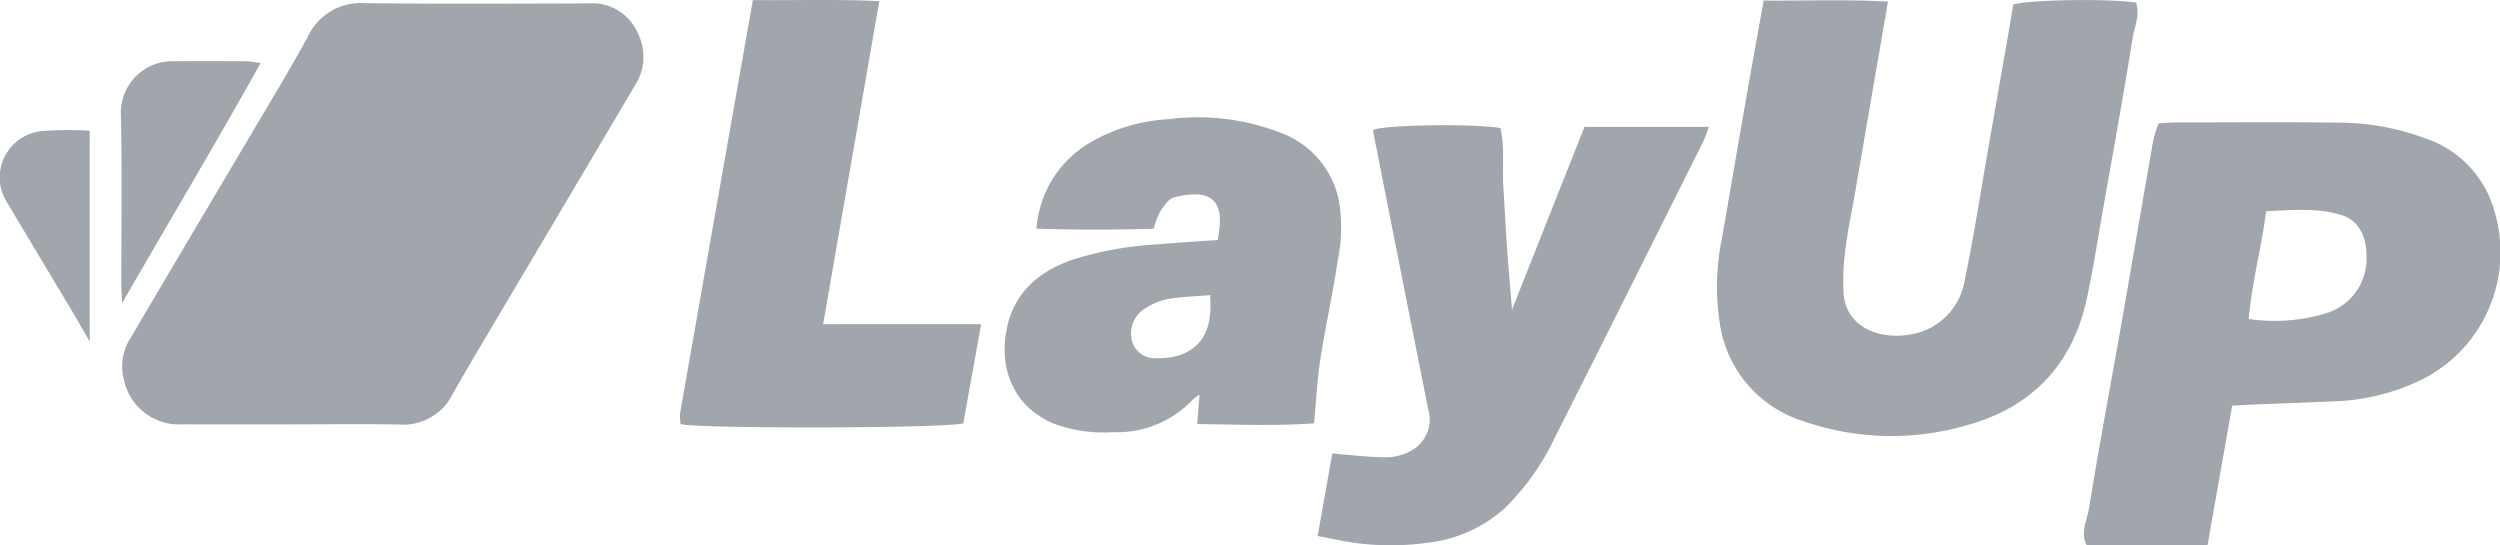 <svg id="Component_9_1" data-name="Component 9 – 1" xmlns="http://www.w3.org/2000/svg" width="252.251" height="55.025" viewBox="0 0 252.251 55.025">
  <g id="Group_113" data-name="Group 113" opacity="0.42">
    <path id="Path_685" data-name="Path 685" d="M44.572,43.208c-3.665,0-7.33.017-10.995-.006A5.651,5.651,0,0,1,27.7,38.665a5.241,5.241,0,0,1,.71-4.226c4.74-8.068,9.531-16.105,14.294-24.159C43.912,8.24,45.122,6.2,46.251,4.113A5.883,5.883,0,0,1,51.983.706C59.5.8,67.028.751,74.551.733a5.024,5.024,0,0,1,5.063,3.122,5.268,5.268,0,0,1-.243,4.983q-7.146,12.08-14.308,24.15c-1.4,2.371-2.822,4.736-4.174,7.137a5.532,5.532,0,0,1-5.322,3.1C51.9,43.153,48.237,43.209,44.572,43.208Z" transform="translate(-15.202 -0.389)" fill="#1e2b3b"/>
    <path id="Path_686" data-name="Path 686" d="M391.8.061c4.27.034,8.29-.126,12.546.108-.437,2.535-.836,4.844-1.234,7.152q-1.071,6.226-2.141,12.452c-.293,1.7-.671,3.386-.873,5.095a23.966,23.966,0,0,0-.234,4.773c.286,3.386,3.574,4.591,6.464,4.154a6.6,6.6,0,0,0,5.755-5.491c.934-4.431,1.609-8.917,2.392-13.38Q415.55,8.8,416.62,2.668c.13-.746.251-1.495.368-2.192,1.366-.506,9.881-.632,12.389-.2.423,1.257-.175,2.489-.366,3.695-.912,5.733-1.96,11.445-2.968,17.163-.532,3.017-.991,6.051-1.642,9.043-1.477,6.783-5.705,11.056-12.38,12.815a27.061,27.061,0,0,1-16.277-.512,12.124,12.124,0,0,1-8.341-9.695,23.825,23.825,0,0,1,.2-8.759c.728-4.212,1.443-8.427,2.18-12.638C390.428,7.687,391.1,3.989,391.8.061Z" transform="translate(-213.849 -0.007)" fill="#1e2b3b"/>
    <path id="Path_687" data-name="Path 687" d="M482.308,70.238h-12.2c-.66-1.324.062-2.567.252-3.749,1.02-6.357,2.222-12.684,3.336-19.026,1.059-6.029,2.081-12.064,3.139-18.092a13.528,13.528,0,0,1,.534-1.692c.621-.035,1.187-.094,1.753-.094,5.462-.006,10.924-.054,16.385.018a25.017,25.017,0,0,1,8.653,1.542,10.822,10.822,0,0,1,7.177,7.655,14.365,14.365,0,0,1-8.027,17.019,21.872,21.872,0,0,1-7.6,1.878c-3.007.136-6.015.239-9.022.36-.569.023-1.137.061-1.891.1C483.969,60.834,483.154,65.448,482.308,70.238Zm4.156-22.82a18.18,18.18,0,0,0,7.771-.566,5.77,5.77,0,0,0,4.112-5.845c-.017-2.186-.953-3.608-2.574-4.1-2.442-.734-4.919-.476-7.544-.37C487.739,40.242,486.793,43.721,486.464,47.418Z" transform="translate(-259.569 -15.228)" fill="#1e2b3b"/>
    <path id="Path_688" data-name="Path 688" d="M297.074,69.68l1.479-8.322c1.945.15,3.718.382,5.492.383a5.292,5.292,0,0,0,2.54-.707,3.586,3.586,0,0,0,1.644-4.149q-2.785-14-5.553-28.011c-.011-.056.03-.123.047-.185,1.182-.49,9.9-.641,12.792-.175.46,1.918.172,3.969.3,5.981.134,2.042.23,4.086.374,6.127s.326,4.077.5,6.211L324,28.4h12.562c-.242.619-.385,1.092-.6,1.527C331,39.848,326.05,49.781,321.04,59.683a24.76,24.76,0,0,1-5.085,7.189,13.922,13.922,0,0,1-7.949,3.508,26.28,26.28,0,0,1-7.467-.049C299.477,70.172,298.426,69.937,297.074,69.68Z" transform="translate(-164.125 -15.598)" fill="#1e2b3b"/>
    <path id="Path_689" data-name="Path 689" d="M248.014,38.883c.074-.528.124-.837.16-1.147.428-3.657-1.876-3.791-4.557-3.166-.561.131-1.041.882-1.419,1.441a8.416,8.416,0,0,0-.664,1.734c-3.906.113-7.788.132-11.819-.013a10.993,10.993,0,0,1,5.3-8.614,17.609,17.609,0,0,1,8.036-2.427,23.135,23.135,0,0,1,11.531,1.46,9.227,9.227,0,0,1,5.69,6.982,16.641,16.641,0,0,1-.175,5.9c-.476,3.284-1.221,6.529-1.729,9.809-.323,2.079-.422,4.192-.644,6.536-3.821.281-7.687.125-11.79.077.083-1.036.151-1.889.236-2.955a4.31,4.31,0,0,0-.654.458,10.521,10.521,0,0,1-8.12,3.314,14.317,14.317,0,0,1-6.037-.9c-3.894-1.694-5.4-5.37-4.681-9.332.7-3.82,3.241-5.991,6.746-7.192a34.813,34.813,0,0,1,8.489-1.527C243.887,39.15,245.867,39.032,248.014,38.883Zm-.781,5.561c-1.576.14-3.049.162-4.472.437a6.717,6.717,0,0,0-2.4,1.127,2.951,2.951,0,0,0-.936,3.289,2.4,2.4,0,0,0,2.448,1.51,6.947,6.947,0,0,0,2.428-.348C246.575,49.583,247.479,47.706,247.233,44.444Z" transform="translate(-125.135 -14.666)" fill="#1e2b3b"/>
    <path id="Path_690" data-name="Path 690" d="M167.737,32.712h15.944c-.633,3.512-1.229,6.813-1.8,10-1.759.525-26.822.551-28.52.083a4.759,4.759,0,0,1-.057-1.1c2.426-13.826,4.866-27.649,7.341-41.683,4.3.033,8.439-.1,12.759.1Z" transform="translate(-84.682 0)" fill="#1e2b3b"/>
    <path id="Path_691" data-name="Path 691" d="M27.384,38.2c-.044-.909-.085-1.348-.085-1.788,0-5.707.084-11.416-.04-17.121A5.2,5.2,0,0,1,32.63,13.8c2.443-.018,4.886-.009,7.329,0a13.032,13.032,0,0,1,1.4.185C36.819,22.107,32.148,29.926,27.384,38.2Z" transform="translate(-15.059 -7.62)" fill="#1e2b3b"/>
    <path id="Path_692" data-name="Path 692" d="M9.053,29.39V50.664c-.714-1.237-1.2-2.1-1.707-2.954-2.195-3.675-4.4-7.34-6.593-11.019a4.7,4.7,0,0,1,3.429-7.263A33.644,33.644,0,0,1,9.053,29.39Z" transform="translate(0 -16.195)" fill="#1e2b3b"/>
  </g>
</svg>
